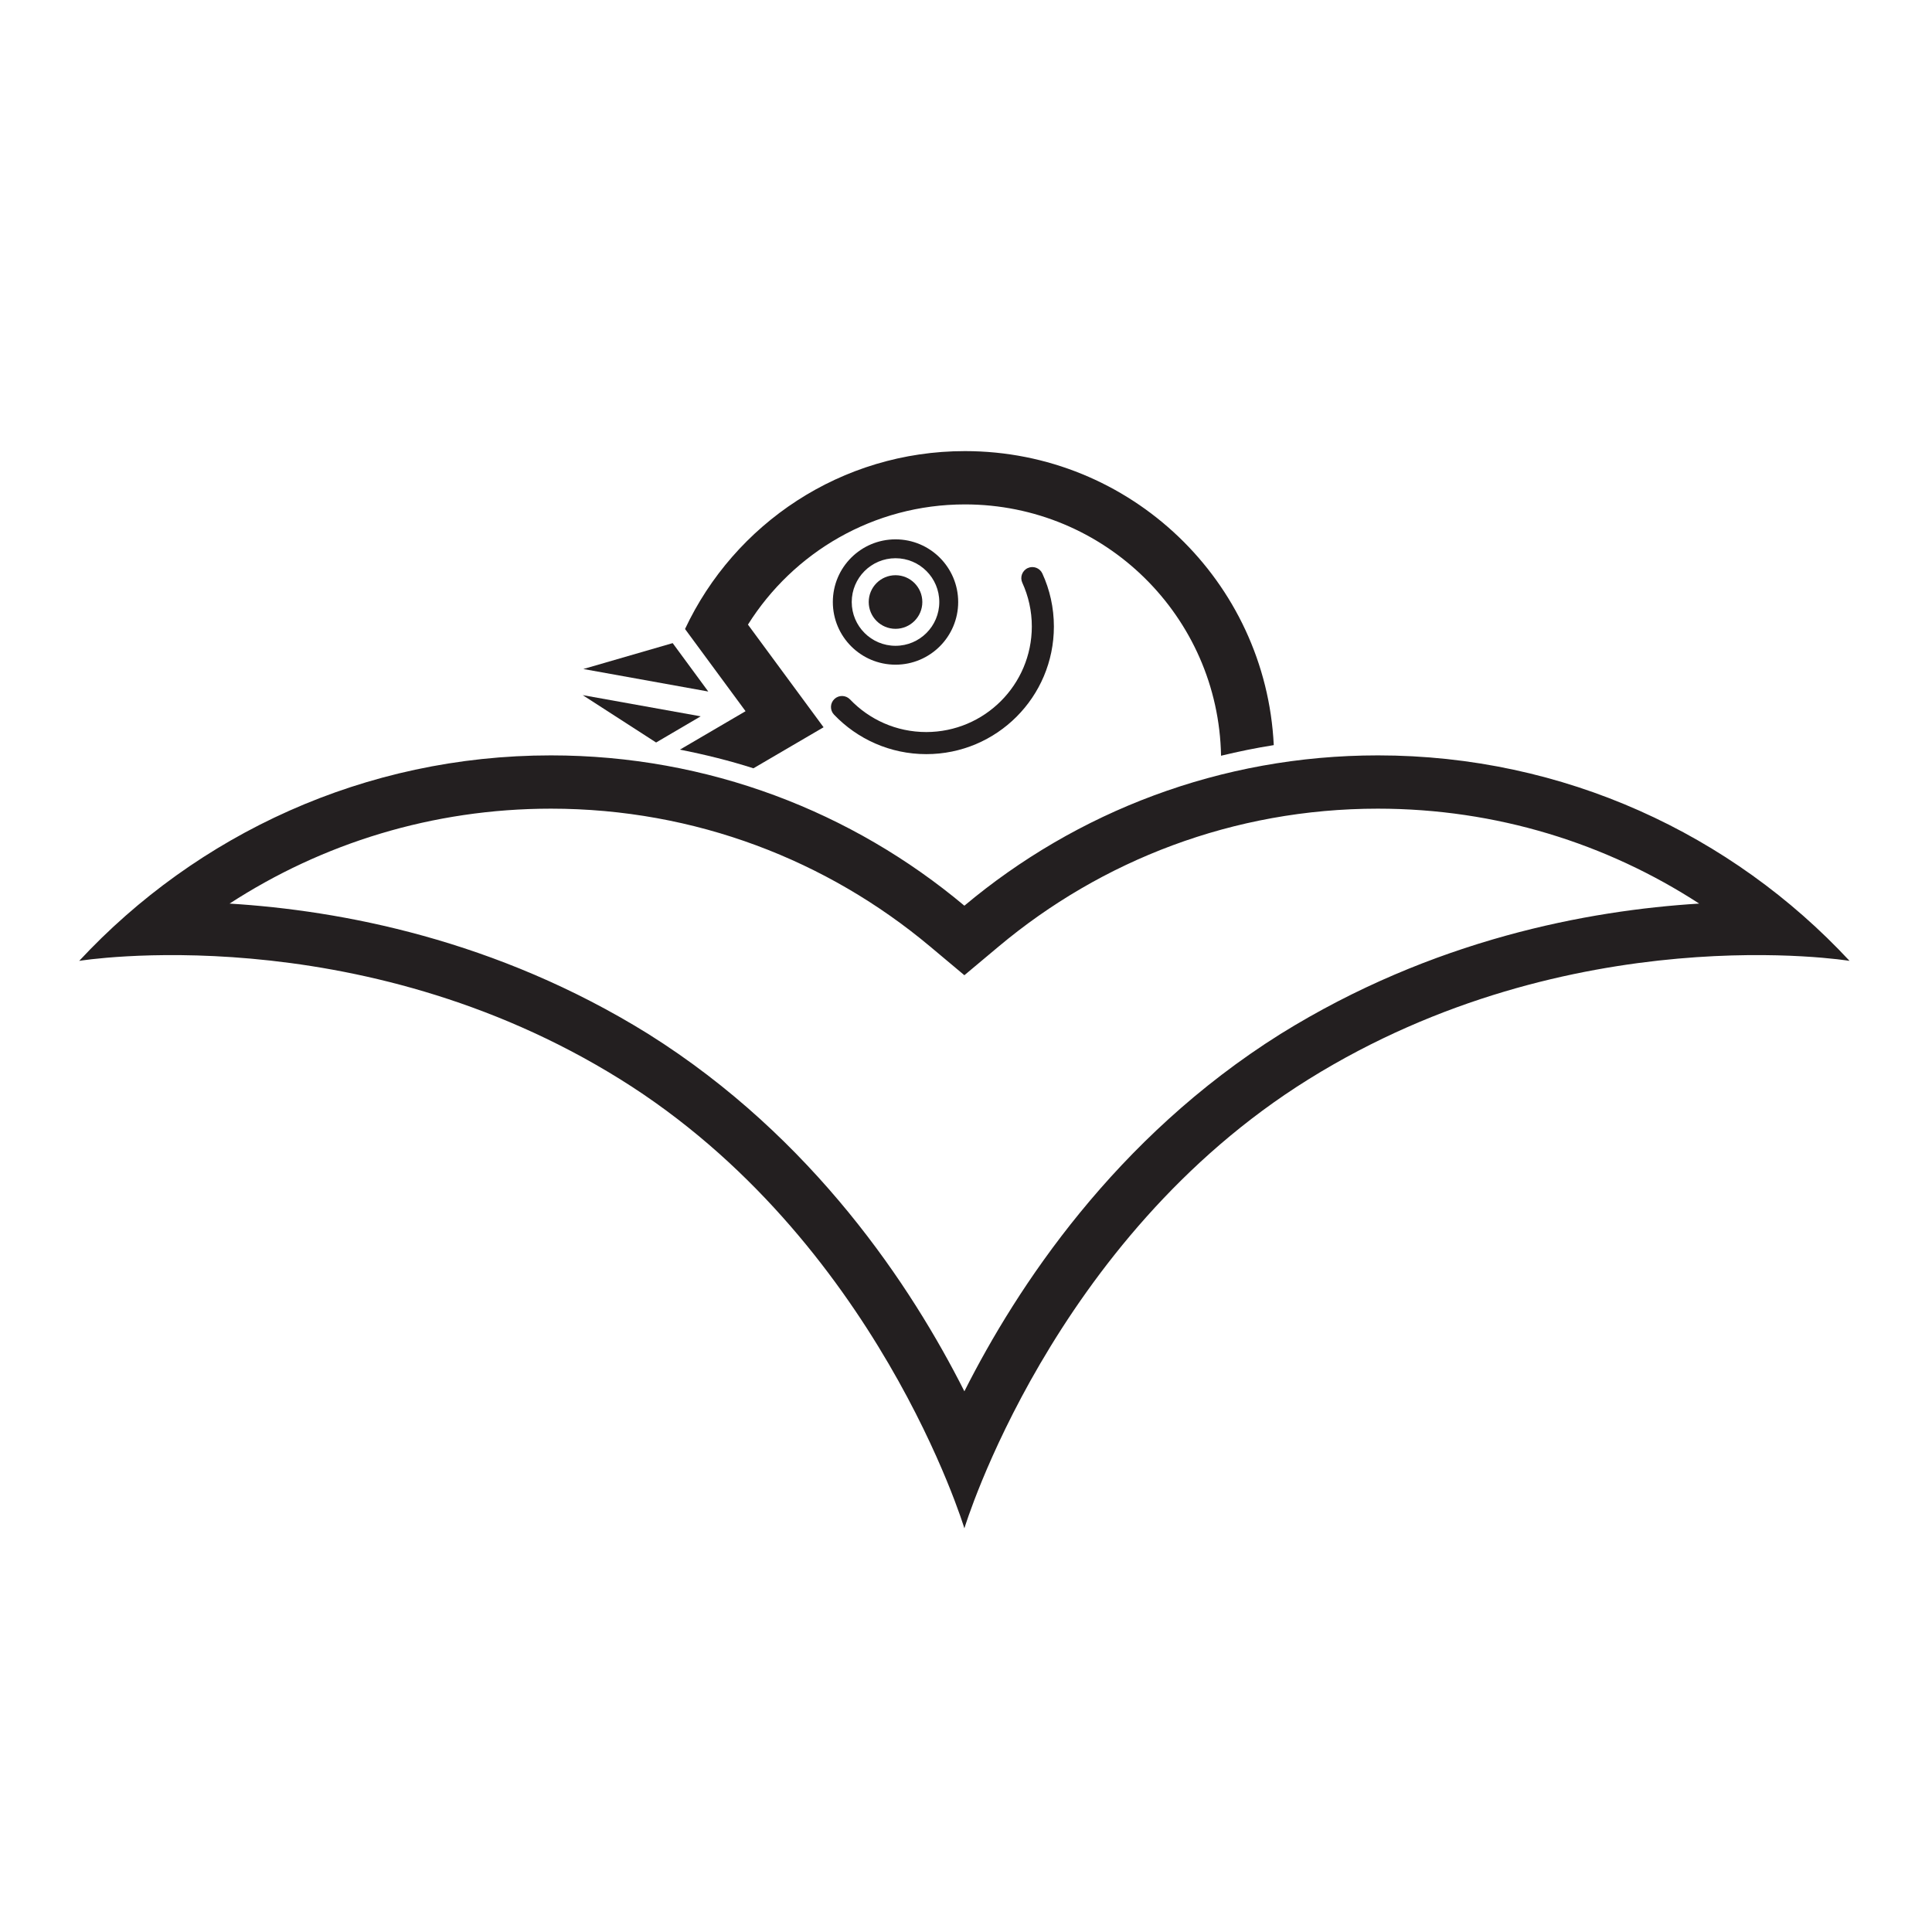 <?xml version="1.0" encoding="UTF-8" standalone="no"?>
<!-- Created with Inkscape (http://www.inkscape.org/) -->

<svg
   version="1.1"
   id="svg15271"
   width="793.701"
   height="793.701"
   viewBox="0 0 793.701 793.701"
   sodipodi:docname="Kage Karigane.svg"
   inkscape:version="1.2 (dc2aeda, 2022-05-15)"
   xmlns:inkscape="http://www.inkscape.org/namespaces/inkscape"
   xmlns:sodipodi="http://sodipodi.sourceforge.net/DTD/sodipodi-0.dtd"
   xmlns="http://www.w3.org/2000/svg"
   xmlns:svg="http://www.w3.org/2000/svg">
  <defs
     id="defs15275">
    <clipPath
       clipPathUnits="userSpaceOnUse"
       id="clipPath15482">
      <path
         d="m -394.511,434.096 h 595.276 v -841.89 h -595.276 z"
         id="path15484"
         style="stroke-width:1" />
    </clipPath>
    <clipPath
       clipPathUnits="userSpaceOnUse"
       id="clipPath15488">
      <path
         d="m -218.228,328.569 h 595.276 v -841.89 H -218.228 Z"
         id="path15490"
         style="stroke-width:1" />
    </clipPath>
    <clipPath
       clipPathUnits="userSpaceOnUse"
       id="clipPath15494">
      <path
         d="m -230.455,307.954 h 595.276 v -841.89 h -595.276 z"
         id="path15496"
         style="stroke-width:1" />
    </clipPath>
    <clipPath
       clipPathUnits="userSpaceOnUse"
       id="clipPath15500">
      <path
         d="m -215.895,336.209 h 595.276 v -841.89 h -595.276 z"
         id="path15502"
         style="stroke-width:1" />
    </clipPath>
    <clipPath
       clipPathUnits="userSpaceOnUse"
       id="clipPath15506">
      <path
         d="M -321.166,292.206 H 274.11 v -841.89 h -595.276 z"
         id="path15508"
         style="stroke-width:1" />
    </clipPath>
  </defs>
  <sodipodi:namedview
     id="namedview15273"
     pagecolor="#ffffff"
     bordercolor="#000000"
     borderopacity="0.25"
     inkscape:showpageshadow="2"
     inkscape:pageopacity="0.0"
     inkscape:pagecheckerboard="0"
     inkscape:deskcolor="#d1d1d1"
     showgrid="false"
     inkscape:zoom="0.21024124"
     inkscape:cx="-673.03637"
     inkscape:cy="456.61831"
     inkscape:window-width="1419"
     inkscape:window-height="456"
     inkscape:window-x="0"
     inkscape:window-y="25"
     inkscape:window-maximized="0"
     inkscape:current-layer="svg15271">
    <inkscape:page
       x="0"
       y="0"
       id="page15277"
       width="793.701"
       height="793.701" />
  </sodipodi:namedview>
  <path
     d="M 526.014,424.795 C 458.046,467.483 417.777,528.776 396.184,571.575 374.589,528.776 334.32,467.483 266.363,424.795 203.709,385.87 139.868,374.014 94.318,371.211 132.31,346.537 177.583,332.221 226.319,332.213 c 59.382,0.01 113.581,21.272 155.795,56.639 l 14.07,11.786 14.068,-11.786 c 42.214,-35.367 96.413,-56.629 155.797,-56.639 48.725,0.008 94.007,14.324 132.001,38.995 -45.551,2.803 -109.401,14.659 -172.036,53.587 m 40.035,-114.472 c -64.666,0 -123.897,23.222 -169.865,61.751 -45.958,-38.529 -105.192,-61.751 -169.865,-61.751 -76.531,0 -145.46,32.484 -193.78,84.416 0,0 114.149,-18.64 222.257,48.648 105.522,65.677 141.388,184.477 141.388,184.477 0,0 35.864,-118.8 141.397,-184.477 C 645.69,376.099 759.827,394.739 759.827,394.739 711.519,342.807 642.568,310.323 566.049,310.323"
     style="fill:#231f20;fill-opacity:1;fill-rule:nonzero;stroke:none"
     id="path15291" />
  <path
     d="M 287.861,294.279 269.538,305.03 239.381,285.57 Z"
     style="fill:#231f20;fill-opacity:1;fill-rule:nonzero;stroke:none"
     id="path15295" />
  <path
     d="m 290.971,284.092 -14.624,-19.887 -36.699,10.636 z"
     style="fill:#231f20;fill-opacity:1;fill-rule:nonzero;stroke:none"
     id="path15299" />
  <path
     d="m 428.221,235.609 c -1.036,-2.273 -3.731,-3.276 -6.008,-2.236 -2.265,1.047 -3.271,3.744 -2.235,6.021 v -0.013 c 2.512,5.488 3.914,11.575 3.914,18.019 -0.043,23.934 -19.424,43.298 -43.35,43.337 -12.346,0 -23.431,-5.132 -31.351,-13.417 -1.732,-1.803 -4.608,-1.864 -6.415,-0.135 -1.807,1.717 -1.871,4.599 -0.139,6.404 9.524,9.989 23.015,16.222 37.905,16.222 28.95,0 52.404,-23.469 52.415,-52.411 0,-7.758 -1.689,-15.15 -4.736,-21.791 m -60.324,22.72 c 6.072,0 11.011,-4.931 11.011,-11.012 0,-6.079 -4.939,-11.008 -11.011,-11.008 -6.083,0 -11.01,4.929 -11.01,11.008 0,6.081 4.927,11.012 11.01,11.012 m 0,-29 c 9.931,0 17.98,8.055 17.98,17.988 0,9.937 -8.049,17.989 -17.98,17.989 -9.941,0 -17.99,-8.052 -17.99,-17.989 0,-9.933 8.049,-17.988 17.99,-17.988 m 0,43.733 c 14.207,0 25.741,-11.526 25.741,-25.745 0,-14.217 -11.534,-25.743 -25.741,-25.743 -14.228,0 -25.753,11.526 -25.753,25.743 0,14.219 11.525,25.745 25.753,25.745"
     style="fill:#231f20;fill-opacity:1;fill-rule:nonzero;stroke:none"
     id="path15303" />
  <path
     d="m 307.273,256.605 v 0 l 31.065,42.167 -28.81,16.858 c -9.791,-3.132 -19.958,-5.648 -30.199,-7.669 l 26.961,-15.789 -24.866,-33.766 c 20.268,-43.193 64.13,-73.082 114.993,-73.082 68.076,0 123.621,53.53 126.871,120.786 -7.322,1.158 -14.54,2.635 -21.658,4.362 -1.037,-57.219 -47.743,-103.25 -105.213,-103.25 -37.585,0 -70.532,19.734 -89.144,49.383"
     style="fill:#231f20;fill-opacity:1;fill-rule:nonzero;stroke:none"
     id="path15307" />
</svg>
